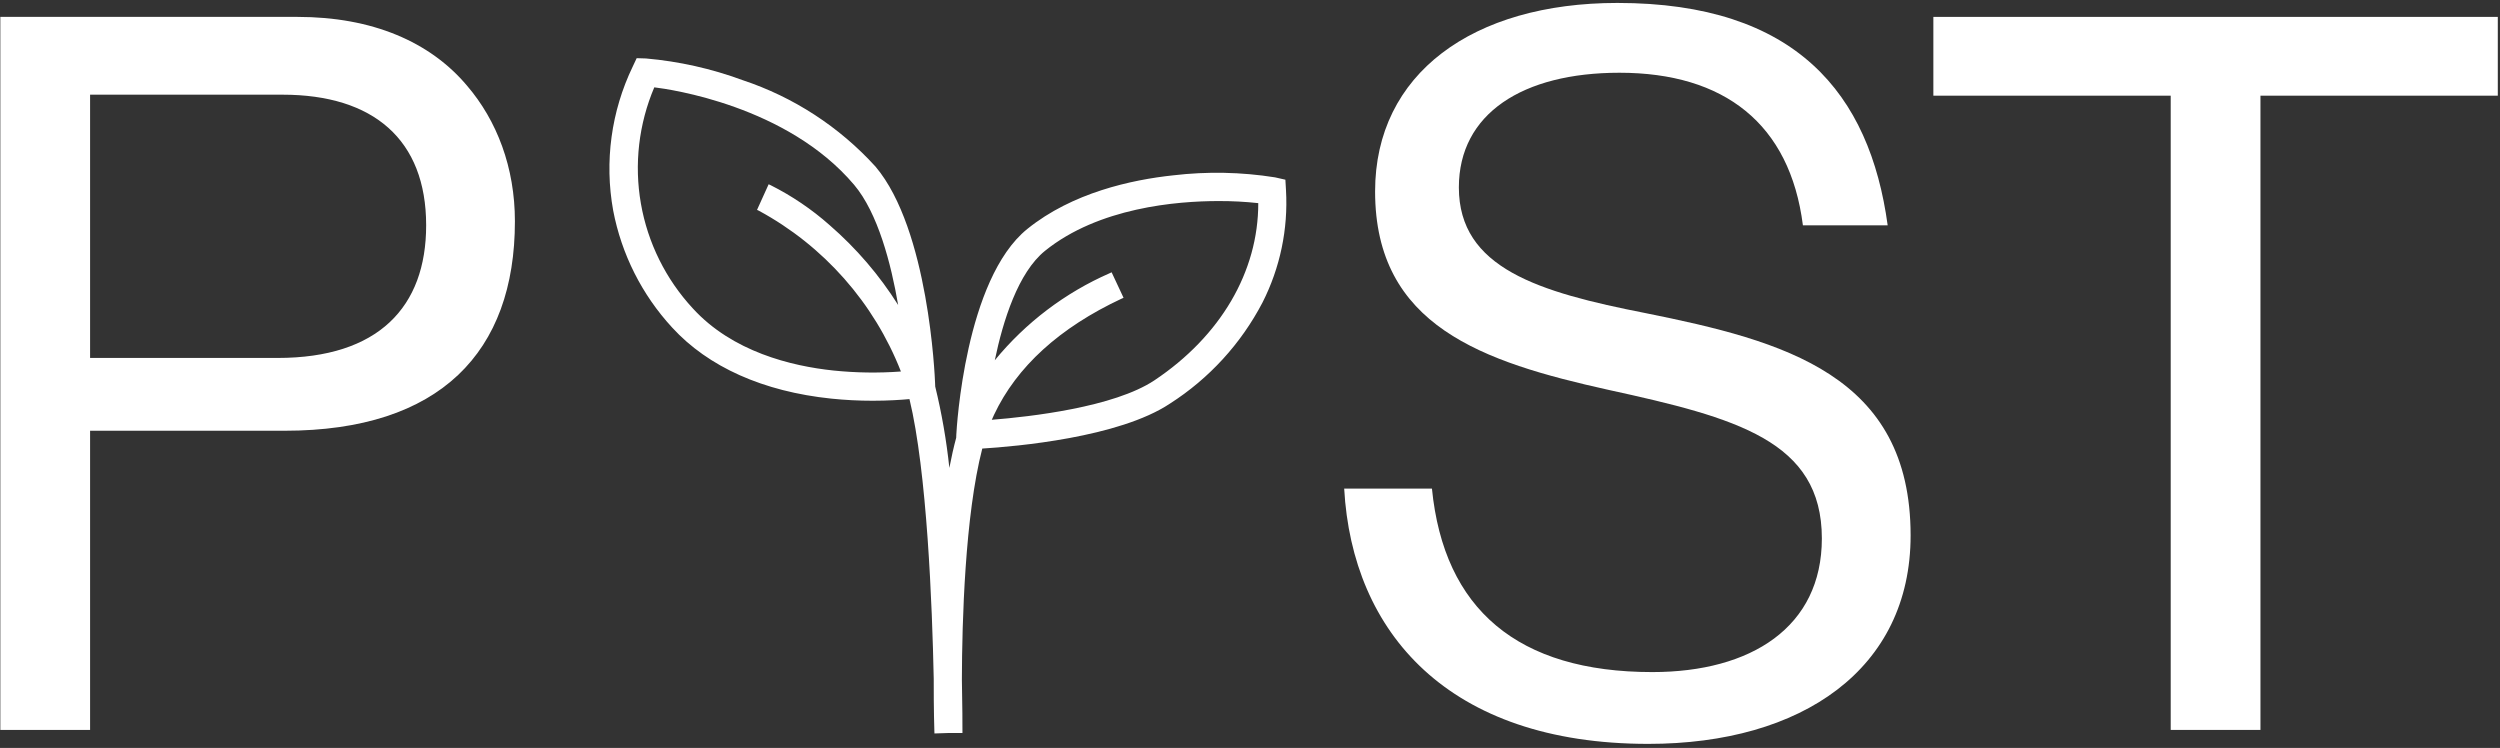 <svg width="361" height="108" viewBox="0 0 361 108" fill="white" xmlns="http://www.w3.org/2000/svg">
<rect x="0" y="0" width="361" height="108" fill="#333333" stroke="none"/>
<path d="M0.049 105.4H13.009V62.2H41.089C63.553 62.2 74.353 50.824 74.353 31.96C74.353 24.184 71.761 17.416 67.441 12.376C62.113 6.04 53.761 2.44 42.961 2.44H0.049V105.4ZM13.009 13.672H40.801C53.905 13.672 61.537 20.152 61.537 32.536C61.537 44.344 54.625 51.688 40.081 51.688H13.009V13.672Z" fill="white"/>
<path d="M238.02 107.416C260.196 107.416 275.892 96.616 275.892 77.32C275.892 54.136 257.604 49.24 237.588 45.208C222.18 42.184 210.66 38.728 210.66 27.064C210.66 16.408 219.876 10.504 233.844 10.504C248.964 10.504 258.468 17.848 260.34 32.536H272.58C269.988 13.528 259.332 0.424 233.556 0.424C212.676 0.424 198.564 10.648 198.564 27.64C198.564 47.08 214.116 52.264 232.26 56.296C250.692 60.328 263.076 63.64 263.076 77.752C263.076 90.568 252.852 97.048 238.596 97.048C219.156 97.048 208.5 87.976 206.772 70.552H194.1C195.252 91.288 209.076 107.416 238.02 107.416Z" fill="white"/>
<path d="M279.178 13.816H313.45V105.4H326.41V13.816H360.682V2.44H279.178V13.816Z" fill="white"/>
<path d="M185.698 27.472L185.61 25.949L184.121 25.611C179.252 24.837 174.299 24.739 169.402 25.319C163.378 25.963 154.836 27.824 148.348 33.059C139.359 40.31 138.143 61.815 138.094 62.729L138.074 63.213C137.72 64.526 137.389 65.986 137.087 67.567C136.671 63.608 135.989 59.681 135.045 55.813L135.025 55.307C134.991 54.407 134.114 33.152 126.429 24.064C121.204 18.313 114.584 14.007 107.208 11.564C102.722 9.909 98.037 8.859 93.274 8.442L91.936 8.4L91.368 9.609C88.259 16.061 87.268 23.331 88.539 30.38C89.743 36.701 92.692 42.558 97.052 47.289C102.265 52.989 110.211 56.54 120.032 57.561C122.023 57.767 124.024 57.869 126.026 57.867C128.253 57.867 130.1 57.742 131.327 57.628C133.859 68.063 134.61 87.368 134.83 97.997C134.819 102.539 134.92 105.487 134.924 105.61L134.936 105.912L136.95 105.846H138.977V105.544C138.977 104.841 138.977 101.961 138.896 98.091C138.92 89.789 139.337 74.472 141.841 64.772C146.622 64.478 161.593 63.182 168.951 58.274C174.601 54.657 179.206 49.624 182.309 43.676C184.848 38.668 186.018 33.078 185.698 27.472ZM161.966 43.126L162.24 42.999L160.518 39.319L160.244 39.448C153.797 42.272 148.109 46.583 143.647 52.026C144.838 46.292 147.025 39.349 150.898 36.221C158.653 29.965 169.93 29.033 175.962 29.033C177.877 29.026 179.791 29.126 181.694 29.333C181.706 39.228 176.256 48.534 166.709 54.913C160.868 58.81 148.691 60.184 143.216 60.617C143.323 60.365 143.432 60.123 143.543 59.889C146.81 52.949 153.011 47.313 161.966 43.122V43.126ZM119.794 32.507C117.215 30.221 114.349 28.281 111.268 26.735L110.992 26.608L109.316 30.308L109.588 30.433C118.949 35.507 126.212 43.729 130.092 53.644C126.853 53.883 123.599 53.837 120.368 53.505C114.249 52.862 105.759 50.785 100.053 44.544C96.143 40.326 93.536 35.067 92.547 29.401C91.558 23.735 92.23 17.904 94.48 12.612C96.718 12.879 113.673 15.268 123.331 26.684C126.771 30.753 128.672 38.09 129.693 44.042C126.98 39.731 123.644 35.844 119.794 32.507Z" fill="white"/>
</svg>
